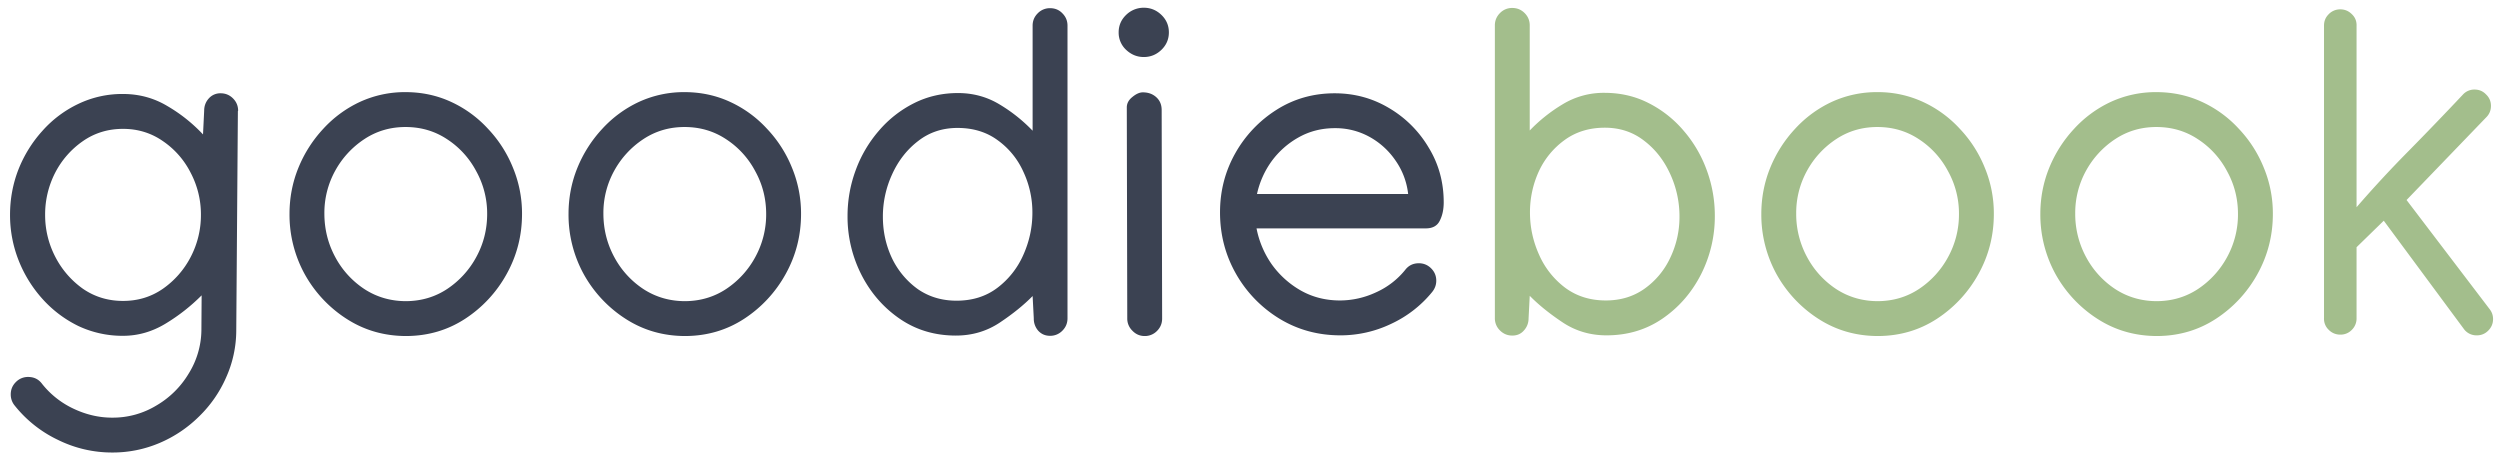 <svg xmlns="http://www.w3.org/2000/svg" width="189" height="35" fill="none" viewBox="0 0 189 35">
  <path fill="#3B4252" d="M9.3 7.105c1.22 0 2.339.305 3.358.915a11.904 11.904 0 0 1 2.69 2.144l.087-1.793c0-.363.118-.674.352-.932a1.16 1.16 0 0 1 .897-.386c.363 0 .673.129.931.386.258.258.387.569.387.932l-.018.035L17.861 25a8.713 8.713 0 0 1-.773 3.55 9.308 9.308 0 0 1-2.04 2.936 9.567 9.567 0 0 1-2.988 2.004 9.04 9.04 0 0 1-3.585.72 9.21 9.21 0 0 1-4.079-.948A9.267 9.267 0 0 1 1.11 30.66a1.304 1.304 0 0 1-.298-.844c0-.363.128-.673.386-.931a1.27 1.27 0 0 1 .932-.387c.445 0 .797.176 1.055.527a6.61 6.61 0 0 0 2.355 1.864c.961.457 1.94.685 2.936.685a6.333 6.333 0 0 0 3.34-.914 6.873 6.873 0 0 0 2.443-2.408 6.333 6.333 0 0 0 .967-3.287l.017-2.637a14.199 14.199 0 0 1-2.707 2.127c-1.02.621-2.098.932-3.234.932a7.808 7.808 0 0 1-3.375-.739 8.865 8.865 0 0 1-2.707-2.039 9.611 9.611 0 0 1-1.81-2.918 9.324 9.324 0 0 1-.651-3.445c0-1.195.21-2.338.633-3.428A9.61 9.61 0 0 1 3.2 9.9a8.506 8.506 0 0 1 2.707-2.039A7.695 7.695 0 0 1 9.3 7.105Zm5.89 9.141a6.755 6.755 0 0 0-.774-3.181 6.353 6.353 0 0 0-2.092-2.391c-.89-.621-1.898-.932-3.023-.932-1.137 0-2.15.31-3.041.932a6.561 6.561 0 0 0-2.092 2.39 6.882 6.882 0 0 0-.756 3.182 6.82 6.82 0 0 0 .774 3.182 6.713 6.713 0 0 0 2.091 2.408c.891.61 1.899.914 3.024.914s2.127-.305 3.006-.914a6.648 6.648 0 0 0 2.109-2.408 6.824 6.824 0 0 0 .774-3.182Zm15.468-9.281c1.23 0 2.38.246 3.445.738a8.725 8.725 0 0 1 2.795 2.04 9.32 9.32 0 0 1 1.881 2.935 9.038 9.038 0 0 1 .686 3.498c0 1.629-.387 3.14-1.16 4.535a9.504 9.504 0 0 1-3.147 3.393c-1.312.855-2.789 1.289-4.43 1.3-1.664 0-3.164-.427-4.5-1.283a9.451 9.451 0 0 1-3.181-3.375 9.33 9.33 0 0 1-1.16-4.57c0-1.219.222-2.38.668-3.48a9.691 9.691 0 0 1 1.88-2.954 8.785 8.785 0 0 1 2.778-2.039 8.121 8.121 0 0 1 3.445-.738Zm0 2.637c-1.148 0-2.185.304-3.111.914a6.736 6.736 0 0 0-2.215 2.408 6.59 6.59 0 0 0-.809 3.217c0 1.172.27 2.261.809 3.27a6.637 6.637 0 0 0 2.215 2.442c.937.61 1.992.915 3.164.915 1.16-.012 2.197-.323 3.111-.932a6.734 6.734 0 0 0 2.197-2.426c.54-.996.81-2.074.81-3.234a6.58 6.58 0 0 0-.827-3.235 6.496 6.496 0 0 0-2.215-2.425c-.926-.61-1.969-.914-3.129-.914Zm21.094-2.637c1.23 0 2.379.246 3.445.738a8.726 8.726 0 0 1 2.795 2.04 9.32 9.32 0 0 1 1.881 2.935 9.036 9.036 0 0 1 .686 3.498c0 1.629-.387 3.14-1.16 4.535a9.502 9.502 0 0 1-3.147 3.393c-1.313.855-2.79 1.289-4.43 1.3-1.664 0-3.164-.427-4.5-1.283a9.452 9.452 0 0 1-3.181-3.375 9.332 9.332 0 0 1-1.16-4.57c0-1.219.222-2.38.667-3.48a9.692 9.692 0 0 1 1.881-2.954 8.786 8.786 0 0 1 2.778-2.039 8.122 8.122 0 0 1 3.445-.738Zm0 2.637c-1.149 0-2.186.304-3.111.914a6.736 6.736 0 0 0-2.215 2.408 6.589 6.589 0 0 0-.809 3.217c0 1.172.27 2.261.809 3.27a6.636 6.636 0 0 0 2.215 2.442c.937.61 1.992.915 3.164.915 1.16-.012 2.197-.323 3.111-.932a6.734 6.734 0 0 0 2.197-2.426 6.69 6.69 0 0 0 .809-3.234c0-1.16-.275-2.238-.826-3.235a6.495 6.495 0 0 0-2.215-2.425c-.926-.61-1.969-.914-3.129-.914Zm20.514 15.767c-1.594 0-3.006-.422-4.237-1.265-1.23-.844-2.197-1.952-2.9-3.323a9.674 9.674 0 0 1-1.055-4.447c0-1.195.205-2.35.615-3.463a9.538 9.538 0 0 1 1.74-2.97 8.505 8.505 0 0 1 2.655-2.092c1.02-.516 2.133-.774 3.34-.774 1.148 0 2.197.287 3.146.861a12 12 0 0 1 2.496 1.987V1.938c0-.364.13-.674.387-.932a1.27 1.27 0 0 1 .932-.387c.375 0 .685.129.931.387.258.258.387.568.387.931v22.131c0 .364-.129.674-.387.932a1.27 1.27 0 0 1-.931.387c-.364 0-.662-.13-.897-.387a1.377 1.377 0 0 1-.334-.932l-.088-1.687c-.668.68-1.494 1.348-2.478 2.004-.984.656-2.092.984-3.322.984Zm.052-2.637c1.196 0 2.221-.322 3.076-.966a6.282 6.282 0 0 0 1.97-2.496c.456-1.02.685-2.08.685-3.182a7.226 7.226 0 0 0-.686-3.111 5.903 5.903 0 0 0-1.933-2.373c-.844-.622-1.858-.932-3.041-.932-1.137 0-2.127.328-2.971.984-.844.645-1.5 1.483-1.969 2.514a7.613 7.613 0 0 0-.703 3.217c0 1.113.229 2.156.686 3.129a6.136 6.136 0 0 0 1.95 2.338c.845.585 1.823.878 2.936.878Zm14.15-18.421c-.503 0-.949-.182-1.335-.545a1.768 1.768 0 0 1-.563-1.319c0-.515.188-.955.563-1.318a1.894 1.894 0 0 1 1.336-.545c.515 0 .96.182 1.336.545.375.363.562.803.562 1.318 0 .516-.187.955-.562 1.319-.375.363-.82.545-1.336.545Zm-1.282 3.814c0-.305.14-.568.421-.791.282-.234.545-.352.791-.352.41 0 .75.123 1.02.37.27.246.404.568.404.966l.035 15.768c0 .363-.129.674-.386.932a1.27 1.27 0 0 1-.932.386c-.363 0-.674-.134-.932-.404a1.27 1.27 0 0 1-.386-.932l-.035-15.943Zm16.154 17.227c-1.7 0-3.24-.422-4.623-1.266a9.402 9.402 0 0 1-3.27-3.375c-.808-1.418-1.213-2.97-1.213-4.658 0-1.606.381-3.088 1.143-4.448a9.202 9.202 0 0 1 3.129-3.304c1.312-.832 2.777-1.248 4.394-1.248 1.489 0 2.854.369 4.096 1.107a8.441 8.441 0 0 1 3.006 2.988c.762 1.243 1.143 2.625 1.143 4.149 0 .539-.1 1.002-.299 1.389-.188.386-.539.58-1.055.58H94.994a7.08 7.08 0 0 0 1.143 2.707 6.864 6.864 0 0 0 2.197 1.986c.89.504 1.881.756 2.971.756a6.45 6.45 0 0 0 2.724-.615 5.975 5.975 0 0 0 2.198-1.688c.257-.34.603-.51 1.037-.51.363 0 .674.13.931.387.258.258.387.568.387.932 0 .316-.105.603-.316.861a8.738 8.738 0 0 1-3.112 2.408 8.842 8.842 0 0 1-3.814.862Zm5.115-10.688a5.431 5.431 0 0 0-.932-2.496 5.704 5.704 0 0 0-1.968-1.81 5.314 5.314 0 0 0-2.637-.669c-.996 0-1.904.229-2.725.686a6.362 6.362 0 0 0-2.056 1.81 6.666 6.666 0 0 0-1.108 2.48h11.426Z"/>
  <path fill="#A3BE8C" d="M121.449 25.352c-1.23 0-2.338-.329-3.322-.985-.984-.656-1.811-1.324-2.479-2.004l-.087 1.688c0 .363-.118.674-.352.931-.223.258-.516.387-.879.387s-.674-.129-.932-.387a1.272 1.272 0 0 1-.386-.931V1.92c0-.363.129-.674.386-.932a1.27 1.27 0 0 1 .932-.386c.363 0 .674.128.932.386s.386.569.386.932v7.945a12.004 12.004 0 0 1 2.497-1.986 5.962 5.962 0 0 1 3.146-.861c1.219 0 2.332.257 3.34.773a8.51 8.51 0 0 1 2.654 2.092 9.535 9.535 0 0 1 1.74 2.97 9.92 9.92 0 0 1 .616 3.463 9.676 9.676 0 0 1-1.055 4.448c-.703 1.37-1.67 2.478-2.9 3.322-1.231.844-2.643 1.266-4.237 1.266Zm-.053-2.637c1.114 0 2.086-.293 2.918-.88a5.933 5.933 0 0 0 1.952-2.337 7.123 7.123 0 0 0 .703-3.129 7.624 7.624 0 0 0-.703-3.217c-.469-1.03-1.125-1.869-1.969-2.513-.844-.657-1.834-.985-2.971-.985-1.172 0-2.185.31-3.041.932a6.039 6.039 0 0 0-1.951 2.373 7.39 7.39 0 0 0-.668 3.111c0 1.102.229 2.162.686 3.182a6.284 6.284 0 0 0 1.968 2.496c.868.645 1.893.967 3.076.967Zm20.532-15.75a8.12 8.12 0 0 1 3.445.738 8.732 8.732 0 0 1 2.795 2.04 9.308 9.308 0 0 1 1.881 2.935 9.038 9.038 0 0 1 .685 3.498c0 1.629-.386 3.14-1.16 4.535a9.5 9.5 0 0 1-3.146 3.393c-1.313.855-2.789 1.289-4.43 1.3-1.664 0-3.164-.427-4.5-1.283a9.46 9.46 0 0 1-3.182-3.375 9.336 9.336 0 0 1-1.16-4.57c0-1.219.223-2.38.668-3.48a9.688 9.688 0 0 1 1.881-2.954 8.793 8.793 0 0 1 2.777-2.039 8.125 8.125 0 0 1 3.446-.738Zm0 2.637c-1.149 0-2.186.304-3.112.914a6.733 6.733 0 0 0-2.214 2.408 6.58 6.58 0 0 0-.809 3.217 6.82 6.82 0 0 0 .809 3.27 6.638 6.638 0 0 0 2.214 2.442c.938.61 1.993.915 3.164.915 1.161-.012 2.198-.323 3.112-.932a6.73 6.73 0 0 0 2.197-2.426 6.69 6.69 0 0 0 .809-3.234 6.58 6.58 0 0 0-.827-3.235 6.497 6.497 0 0 0-2.214-2.425c-.926-.61-1.969-.914-3.129-.914Zm21.093-2.637c1.231 0 2.379.246 3.446.738a8.732 8.732 0 0 1 2.795 2.04 9.343 9.343 0 0 1 1.881 2.935 9.038 9.038 0 0 1 .685 3.498c0 1.629-.387 3.14-1.16 4.535a9.494 9.494 0 0 1-3.147 3.393c-1.312.855-2.789 1.289-4.429 1.3-1.664 0-3.164-.427-4.5-1.283a9.45 9.45 0 0 1-3.182-3.375 9.336 9.336 0 0 1-1.16-4.57c0-1.219.223-2.38.668-3.48a9.688 9.688 0 0 1 1.881-2.954 8.782 8.782 0 0 1 2.777-2.039 8.123 8.123 0 0 1 3.445-.738Zm0 2.637c-1.148 0-2.185.304-3.111.914a6.736 6.736 0 0 0-2.215 2.408 6.59 6.59 0 0 0-.808 3.217 6.83 6.83 0 0 0 .808 3.27 6.64 6.64 0 0 0 2.215 2.442c.938.61 1.992.915 3.164.915 1.16-.012 2.197-.323 3.112-.932a6.74 6.74 0 0 0 2.197-2.426 6.69 6.69 0 0 0 .808-3.234c0-1.16-.275-2.238-.826-3.235a6.491 6.491 0 0 0-2.215-2.425c-.925-.61-1.968-.914-3.129-.914Zm12.674-7.665c0-.34.117-.626.352-.86a1.2 1.2 0 0 1 .879-.37c.34 0 .633.123.879.37.246.234.363.527.351.878v13.711a86.403 86.403 0 0 1 3.973-4.289c1.371-1.395 2.725-2.8 4.06-4.219a1.16 1.16 0 0 1 .897-.387c.34 0 .627.124.861.37.246.234.369.521.369.861 0 .34-.117.627-.351.861l-6.029 6.258 6.275 8.244c.176.223.264.475.264.756 0 .34-.123.633-.37.879a1.17 1.17 0 0 1-.861.352 1.17 1.17 0 0 1-.984-.493l-6.047-8.174-2.057 2.005v5.378a1.2 1.2 0 0 1-.369.88 1.17 1.17 0 0 1-.861.35 1.2 1.2 0 0 1-.879-.368 1.144 1.144 0 0 1-.352-.88V1.938Z"/>
</svg>
